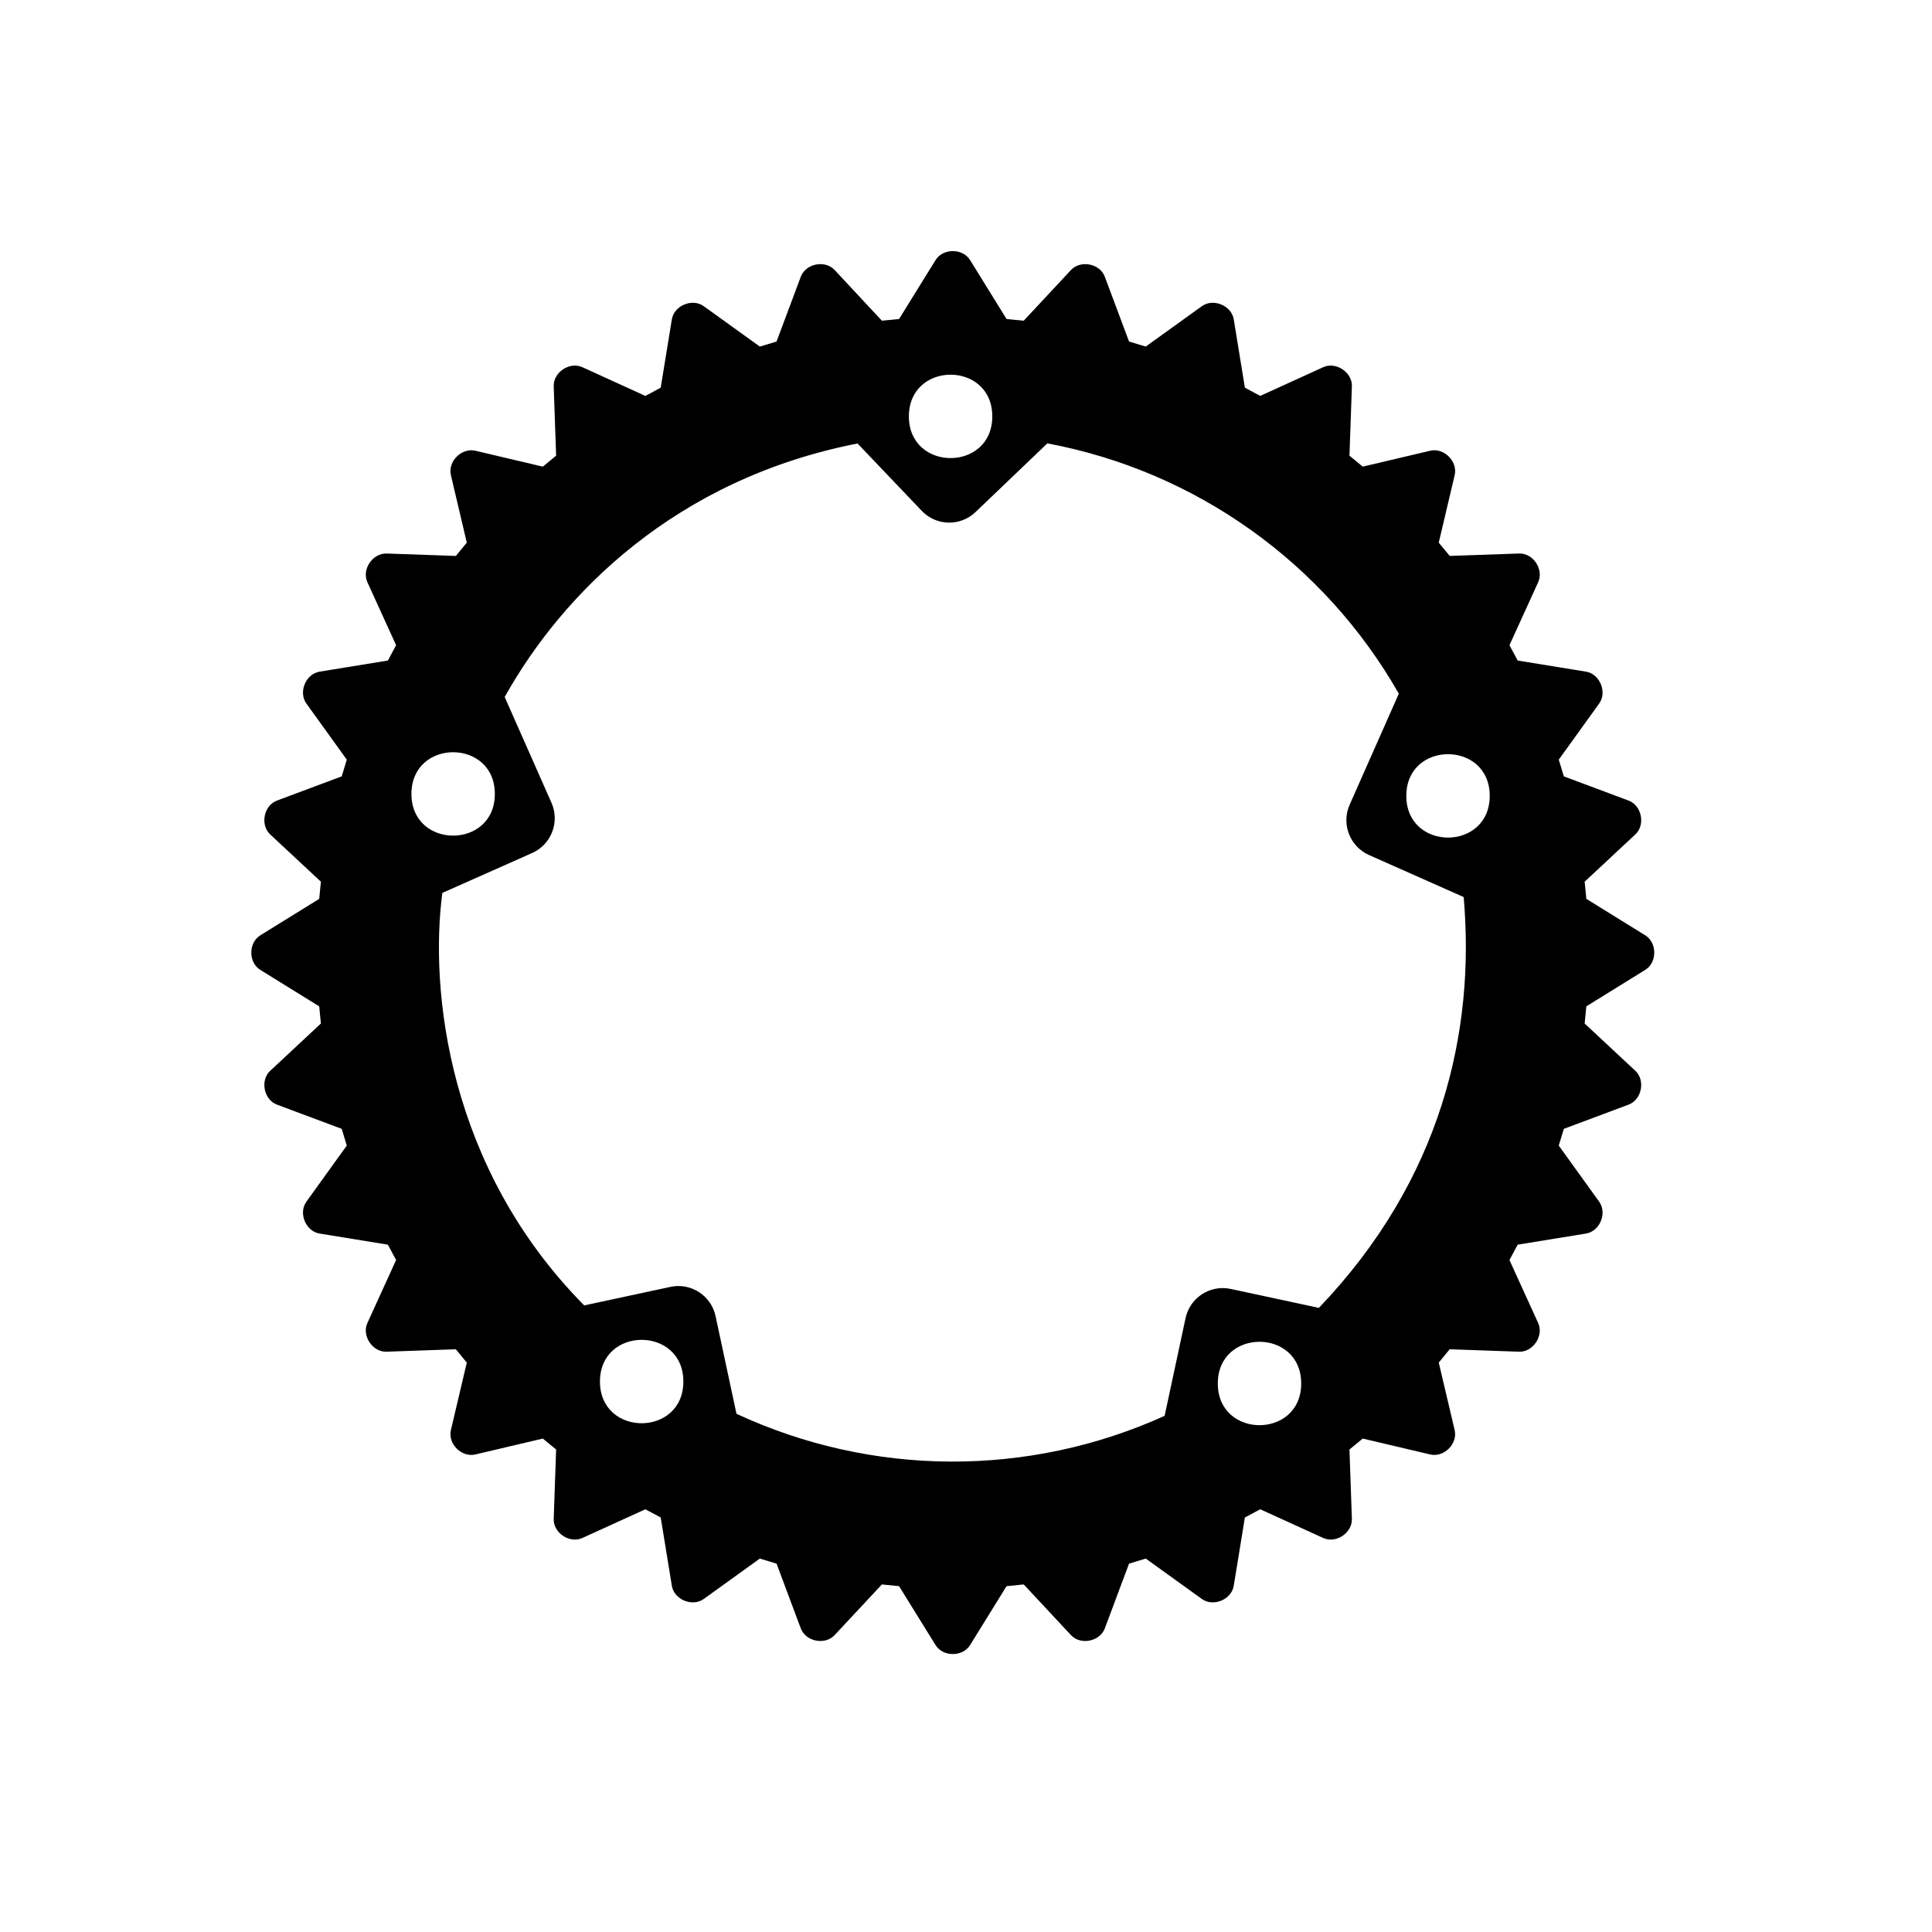 <?xml version="1.0" encoding="UTF-8" standalone="no"?>
<svg
   xmlns:dc="http://purl.org/dc/elements/1.1/"
   xmlns:cc="http://creativecommons.org/ns#"
   xmlns:rdf="http://www.w3.org/1999/02/22-rdf-syntax-ns#"
   xmlns:svg="http://www.w3.org/2000/svg"
   xmlns="http://www.w3.org/2000/svg"
   xmlns:sodipodi="http://sodipodi.sourceforge.net/DTD/sodipodi-0.dtd"
   xmlns:inkscape="http://www.inkscape.org/namespaces/inkscape"
   x="0px"
   y="0px"
   width="144px"
   height="144px"
   viewBox="0 0 144 144"
   version="1.1"
   id="svg4"
   sodipodi:docname="rust-exp.svg"
   inkscape:version="1.0.1 (3bc2e813f5, 2020-09-07)">
  <defs
     id="defs8" />
  <sodipodi:namedview
     pagecolor="#ffffff"
     bordercolor="#666666"
     borderopacity="1"
     objecttolerance="10"
     gridtolerance="10"
     guidetolerance="10"
     inkscape:pageopacity="0"
     inkscape:pageshadow="2"
     inkscape:window-width="1717"
     inkscape:window-height="842"
     id="namedview6"
     showgrid="false"
     inkscape:zoom="32.094791"
     inkscape:cx="35.551996"
     inkscape:cy="59.169317"
     inkscape:window-x="17"
     inkscape:window-y="161"
     inkscape:window-maximized="0"
     inkscape:current-layer="svg4"
     inkscape:document-rotation="0"
     inkscape:snap-smooth-nodes="false"
     inkscape:snap-intersection-paths="false" />
  <path
     d="m 67.743,31.035 c 0,-4.144 6.216,-4.144 6.216,0 0,4.144 -6.216,4.144 -6.216,0 m -37.077,28.14 c 0,-4.144 6.216,-4.144 6.216,0 0,4.144 -6.216,4.144 -6.216,0 m 74.153,0.145 c 0,-4.144 6.216,-4.144 6.216,0 0,4.144 -6.216,4.144 -6.216,0 m -60.102,43.652 c 0,-4.144 6.216,-4.144 6.216,0 0,4.144 -6.216,4.144 -6.216,0 m 46.051,0.145 c 0,-4.144 6.216,-4.144 6.216,0 0,4.144 -6.216,4.144 -6.216,0 m -26.851,-70.062 4.786,5.021 c 1.082,1.133 2.874,1.175 4.006,0.092 l 5.355,-5.122 c 11.048,2.07 20.628,8.892 26.196,18.657 l -3.666,8.28 c -0.633,1.433 0.013,3.109 1.442,3.744 l 7.058,3.135 c 0.878,10.055 -1.666,21.082 -10.792,30.62 l -6.573,-1.413 c -1.531,-0.328 -3.037,0.646 -3.365,2.18 l -1.56,7.28 c -10.152,4.598 -21.804,4.543 -31.911,-0.153 l -1.559,-7.28 C 53.006,96.564 51.5,95.588 49.97,95.917 l -6.427,1.38 C 33.371,87.019 32.018,73.791 32.968,66.553 l 6.695,-2.975 c 1.43,-0.635 2.076,-2.311 1.441,-3.744 L 37.616,51.95 C 41.931,44.226 50.379,35.703 63.917,33.055 Z m 54.32,33.941 -0.125,-1.28 3.776,-3.522 c 0.768,-0.716 0.481,-2.157 -0.501,-2.523 l -4.827,-1.805 -0.378,-1.246 3.011,-4.182 c 0.614,-0.85 0.05,-2.207 -0.984,-2.377 l -5.09,-0.828 -0.612,-1.143 2.139,-4.695 c 0.438,-0.956 -0.376,-2.179 -1.428,-2.139 l -5.166,0.18 -0.816,-0.99 1.187,-5.032 c 0.24,-1.022 -0.797,-2.06 -1.819,-1.82 l -5.031,1.186 -0.992,-0.816 0.181,-5.166 c 0.04,-1.046 -1.184,-1.863 -2.138,-1.429 l -4.694,2.14 -1.143,-0.613 -0.83,-5.091 c -0.168,-1.032 -1.526,-1.596 -2.376,-0.984 l -4.185,3.011 -1.244,-0.377 -1.805,-4.828 C 81.981,19.643 80.539,19.36 79.825,20.124 l -3.522,3.779 -1.28,-0.125 -2.72,-4.395 c -0.55,-0.89 -2.023,-0.89 -2.571,0 l -2.72,4.395 -1.281,0.125 -3.523,-3.779 c -0.714,-0.764 -2.156,-0.481 -2.522,0.503 l -1.805,4.828 -1.245,0.377 -4.184,-3.011 c -0.85,-0.614 -2.209,-0.048 -2.377,0.984 l -0.83,5.091 -1.143,0.613 -4.694,-2.14 c -0.954,-0.436 -2.178,0.383 -2.138,1.429 l 0.18,5.166 -0.992,0.816 -5.031,-1.186 c -1.022,-0.238 -2.06,0.798 -1.82,1.82 l 1.185,5.032 -0.814,0.99 -5.166,-0.18 c -1.042,-0.03 -1.863,1.183 -1.429,2.139 l 2.14,4.695 -0.613,1.143 -5.09,0.828 c -1.034,0.168 -1.594,1.527 -0.984,2.377 l 3.011,4.182 -0.378,1.246 -4.828,1.805 c -0.98,0.366 -1.267,1.807 -0.501,2.523 l 3.777,3.522 -0.125,1.28 -4.394,2.72 c -0.89,0.55 -0.89,2.023 0,2.571 l 4.394,2.72 0.125,1.28 -3.777,3.523 c -0.766,0.714 -0.479,2.154 0.501,2.522 l 4.828,1.805 0.378,1.246 -3.011,4.183 c -0.612,0.852 -0.049,2.21 0.985,2.376 l 5.089,0.828 0.613,1.145 -2.14,4.693 c -0.436,0.954 0.387,2.181 1.429,2.139 l 5.164,-0.181 0.816,0.992 -1.185,5.033 c -0.24,1.02 0.798,2.056 1.82,1.816 l 5.031,-1.185 0.992,0.814 -0.18,5.167 c -0.04,1.046 1.184,1.864 2.138,1.428 l 4.694,-2.139 1.143,0.613 0.83,5.088 c 0.168,1.036 1.527,1.596 2.377,0.986 l 4.182,-3.013 1.246,0.379 1.805,4.826 c 0.366,0.98 1.808,1.269 2.522,0.501 l 3.523,-3.777 1.281,0.128 2.72,4.394 c 0.548,0.886 2.021,0.888 2.571,0 l 2.72,-4.394 1.28,-0.128 3.522,3.777 c 0.714,0.768 2.156,0.479 2.522,-0.501 l 1.805,-4.826 1.246,-0.379 4.183,3.013 c 0.85,0.61 2.208,0.048 2.376,-0.986 l 0.83,-5.088 1.143,-0.613 4.694,2.139 c 0.954,0.436 2.176,-0.38 2.138,-1.428 l -0.18,-5.167 0.991,-0.814 5.031,1.185 c 1.022,0.24 2.059,-0.796 1.819,-1.816 l -1.185,-5.033 0.814,-0.992 5.166,0.181 c 1.042,0.042 1.866,-1.185 1.428,-2.139 l -2.139,-4.693 0.612,-1.145 5.09,-0.828 c 1.036,-0.166 1.598,-1.524 0.984,-2.376 l -3.011,-4.183 0.378,-1.246 4.827,-1.805 c 0.982,-0.368 1.269,-1.808 0.501,-2.522 l -3.776,-3.523 0.125,-1.28 4.394,-2.72 c 0.89,-0.548 0.891,-2.021 0.001,-2.571 z"
     id="path2"
     sodipodi:nodetypes="csccsccsccsccsccccccccccccccccccccccccccccccccccccccccccccccccccccccccccccccccccccccccccccccccccccccccccccccccccccccccccccccccccccccccccccccccccccccccccccccccccccccc"
     style="stroke:none;stroke-width:0.25;stroke-miterlimit:4;stroke-dasharray:none;stroke-opacity:1" />
</svg>
